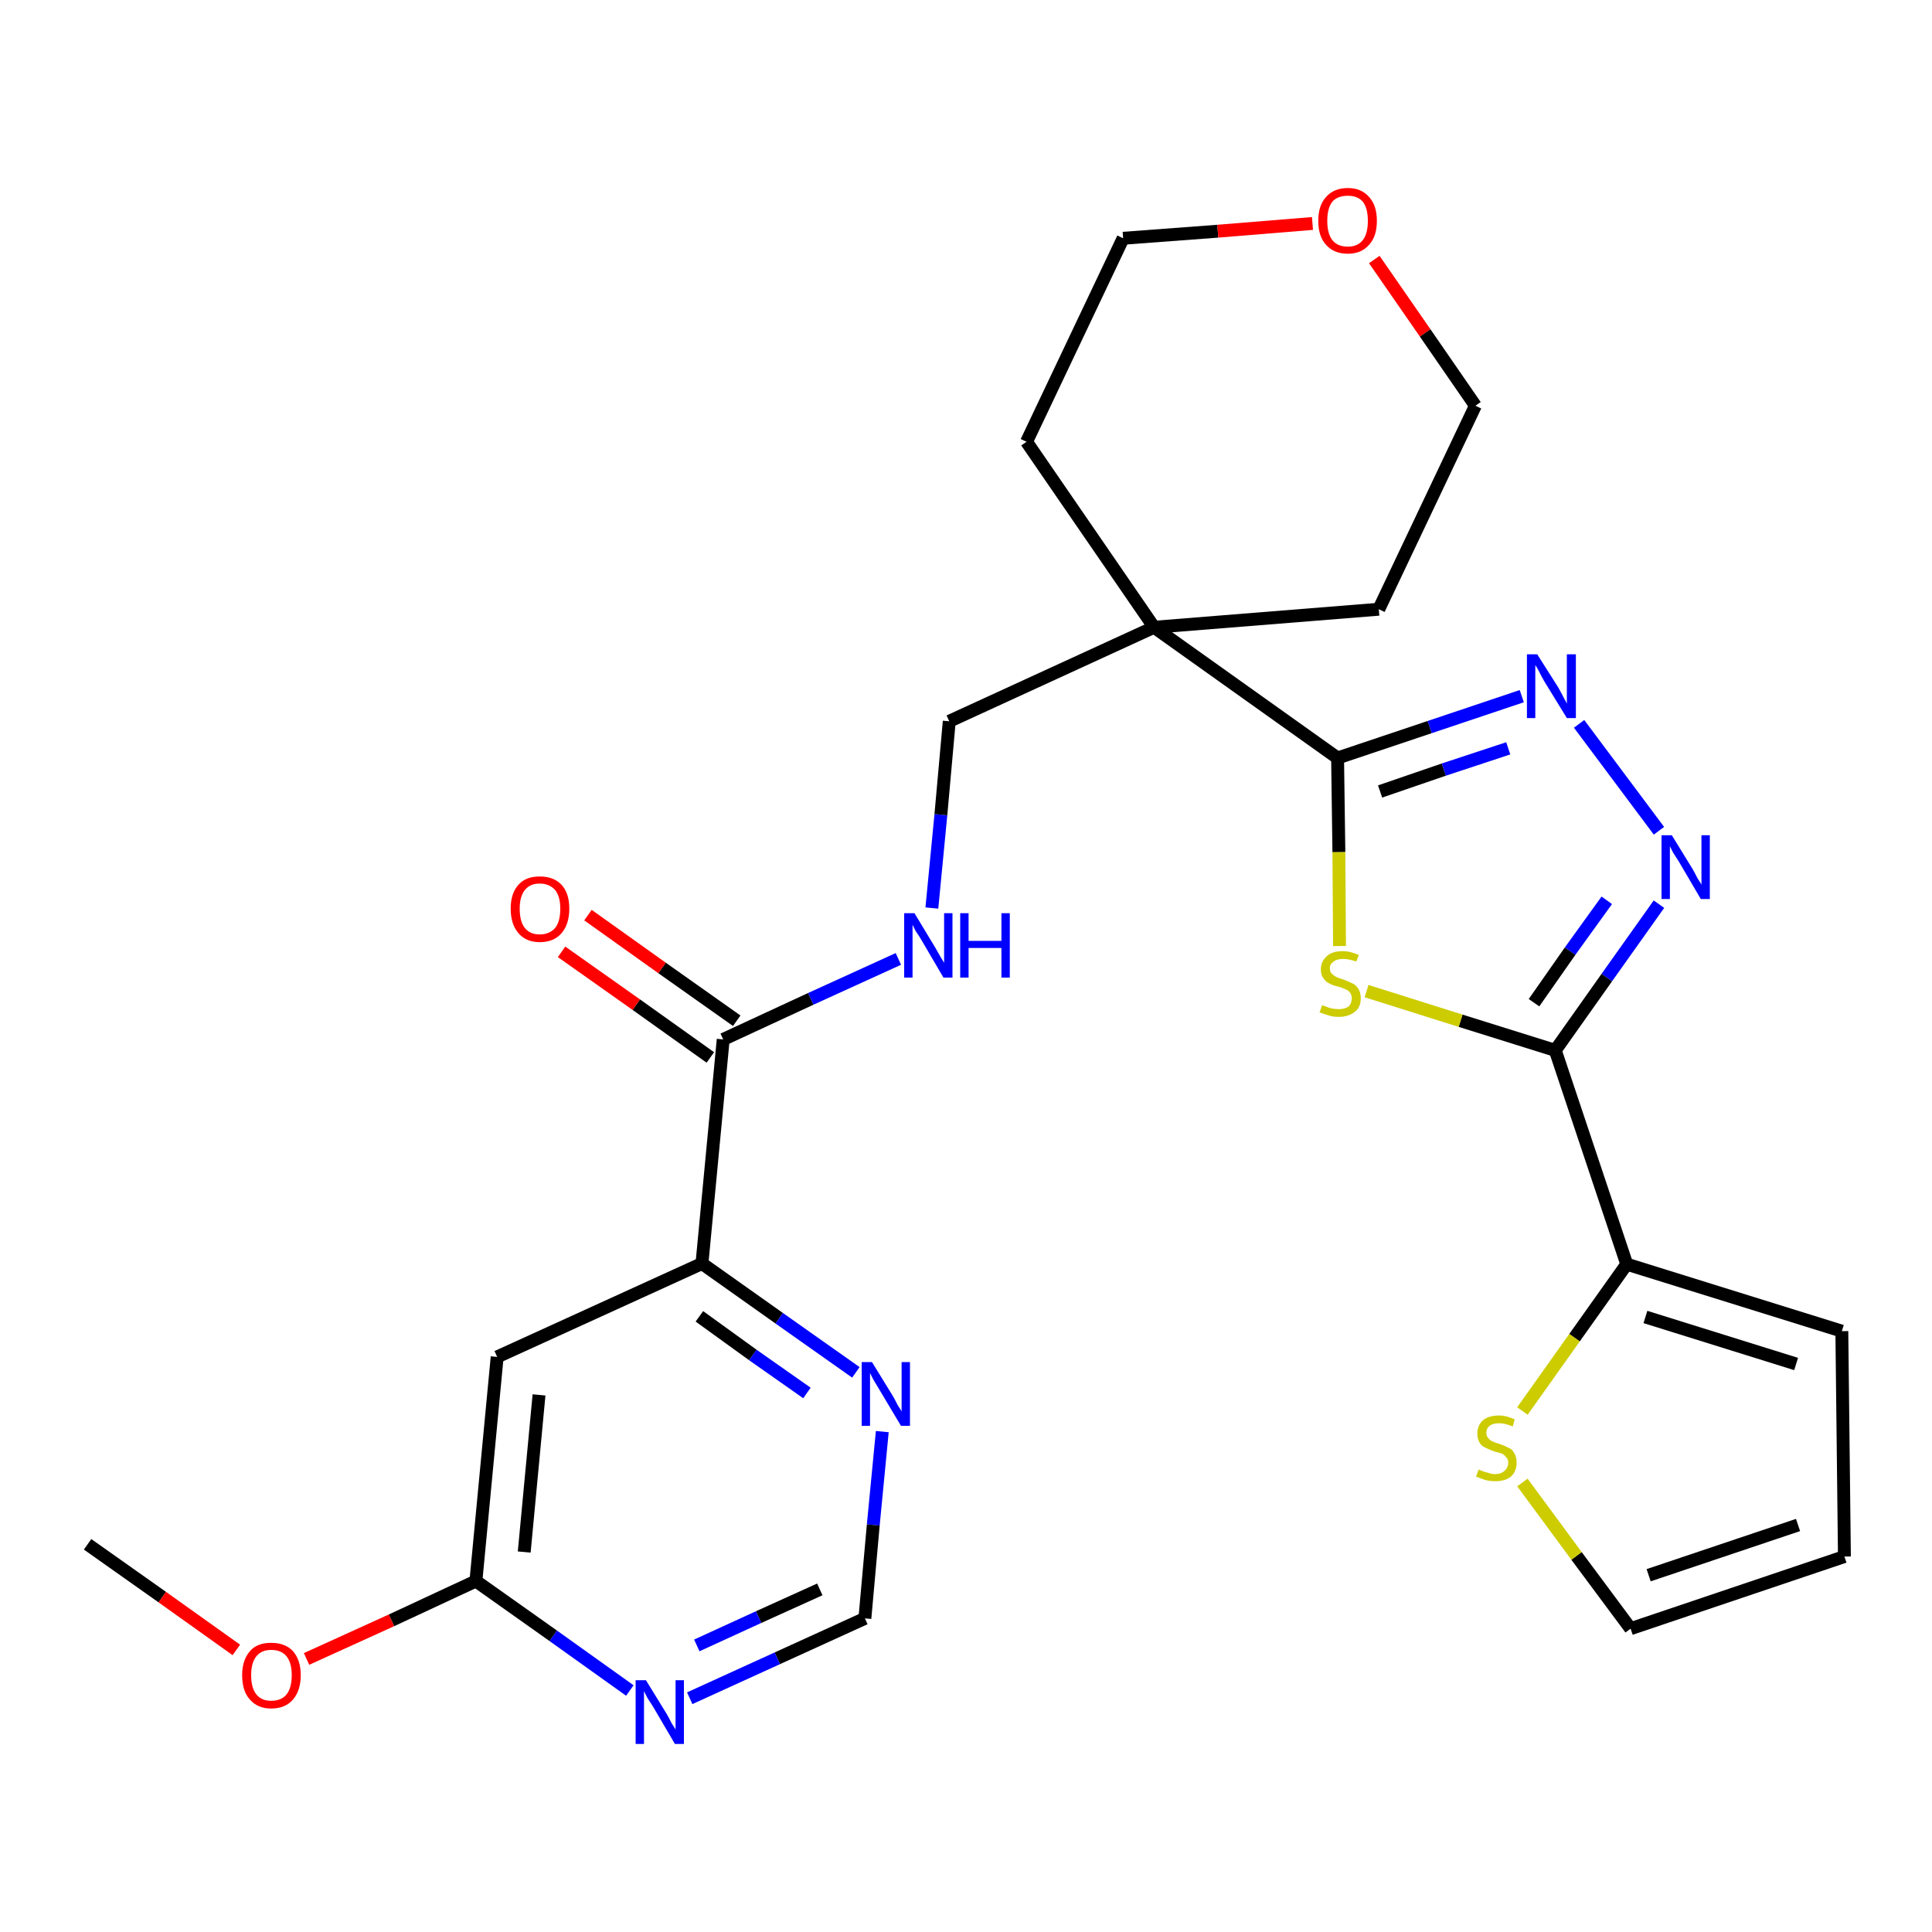 <?xml version='1.0' encoding='iso-8859-1'?>
<svg version='1.1' baseProfile='full'
              xmlns='http://www.w3.org/2000/svg'
                      xmlns:rdkit='http://www.rdkit.org/xml'
                      xmlns:xlink='http://www.w3.org/1999/xlink'
                  xml:space='preserve'
width='300px' height='300px' viewBox='0 0 300 300'>
<!-- END OF HEADER -->
<path class='bond-0 atom-0 atom-1' d='M 13.6,239.8 L 25.2,248.0' style='fill:none;fill-rule:evenodd;stroke:#000000;stroke-width:2.0px;stroke-linecap:butt;stroke-linejoin:miter;stroke-opacity:1' />
<path class='bond-0 atom-0 atom-1' d='M 25.2,248.0 L 36.7,256.2' style='fill:none;fill-rule:evenodd;stroke:#FF0000;stroke-width:2.0px;stroke-linecap:butt;stroke-linejoin:miter;stroke-opacity:1' />
<path class='bond-1 atom-1 atom-2' d='M 47.6,257.6 L 60.8,251.6' style='fill:none;fill-rule:evenodd;stroke:#FF0000;stroke-width:2.0px;stroke-linecap:butt;stroke-linejoin:miter;stroke-opacity:1' />
<path class='bond-1 atom-1 atom-2' d='M 60.8,251.6 L 73.9,245.5' style='fill:none;fill-rule:evenodd;stroke:#000000;stroke-width:2.0px;stroke-linecap:butt;stroke-linejoin:miter;stroke-opacity:1' />
<path class='bond-2 atom-2 atom-3' d='M 73.9,245.5 L 77.2,210.7' style='fill:none;fill-rule:evenodd;stroke:#000000;stroke-width:2.0px;stroke-linecap:butt;stroke-linejoin:miter;stroke-opacity:1' />
<path class='bond-2 atom-2 atom-3' d='M 81.4,241.0 L 83.7,216.6' style='fill:none;fill-rule:evenodd;stroke:#000000;stroke-width:2.0px;stroke-linecap:butt;stroke-linejoin:miter;stroke-opacity:1' />
<path class='bond-27 atom-27 atom-2' d='M 97.8,262.5 L 85.9,254.0' style='fill:none;fill-rule:evenodd;stroke:#0000FF;stroke-width:2.0px;stroke-linecap:butt;stroke-linejoin:miter;stroke-opacity:1' />
<path class='bond-27 atom-27 atom-2' d='M 85.9,254.0 L 73.9,245.5' style='fill:none;fill-rule:evenodd;stroke:#000000;stroke-width:2.0px;stroke-linecap:butt;stroke-linejoin:miter;stroke-opacity:1' />
<path class='bond-3 atom-3 atom-4' d='M 77.2,210.7 L 109.0,196.2' style='fill:none;fill-rule:evenodd;stroke:#000000;stroke-width:2.0px;stroke-linecap:butt;stroke-linejoin:miter;stroke-opacity:1' />
<path class='bond-4 atom-4 atom-5' d='M 109.0,196.2 L 112.3,161.4' style='fill:none;fill-rule:evenodd;stroke:#000000;stroke-width:2.0px;stroke-linecap:butt;stroke-linejoin:miter;stroke-opacity:1' />
<path class='bond-24 atom-4 atom-25' d='M 109.0,196.2 L 121.0,204.7' style='fill:none;fill-rule:evenodd;stroke:#000000;stroke-width:2.0px;stroke-linecap:butt;stroke-linejoin:miter;stroke-opacity:1' />
<path class='bond-24 atom-4 atom-25' d='M 121.0,204.7 L 132.9,213.1' style='fill:none;fill-rule:evenodd;stroke:#0000FF;stroke-width:2.0px;stroke-linecap:butt;stroke-linejoin:miter;stroke-opacity:1' />
<path class='bond-24 atom-4 atom-25' d='M 108.6,204.4 L 116.9,210.4' style='fill:none;fill-rule:evenodd;stroke:#000000;stroke-width:2.0px;stroke-linecap:butt;stroke-linejoin:miter;stroke-opacity:1' />
<path class='bond-24 atom-4 atom-25' d='M 116.9,210.4 L 125.3,216.3' style='fill:none;fill-rule:evenodd;stroke:#0000FF;stroke-width:2.0px;stroke-linecap:butt;stroke-linejoin:miter;stroke-opacity:1' />
<path class='bond-5 atom-5 atom-6' d='M 114.4,158.5 L 102.8,150.3' style='fill:none;fill-rule:evenodd;stroke:#000000;stroke-width:2.0px;stroke-linecap:butt;stroke-linejoin:miter;stroke-opacity:1' />
<path class='bond-5 atom-5 atom-6' d='M 102.8,150.3 L 91.3,142.1' style='fill:none;fill-rule:evenodd;stroke:#FF0000;stroke-width:2.0px;stroke-linecap:butt;stroke-linejoin:miter;stroke-opacity:1' />
<path class='bond-5 atom-5 atom-6' d='M 110.3,164.2 L 98.8,156.0' style='fill:none;fill-rule:evenodd;stroke:#000000;stroke-width:2.0px;stroke-linecap:butt;stroke-linejoin:miter;stroke-opacity:1' />
<path class='bond-5 atom-5 atom-6' d='M 98.8,156.0 L 87.2,147.8' style='fill:none;fill-rule:evenodd;stroke:#FF0000;stroke-width:2.0px;stroke-linecap:butt;stroke-linejoin:miter;stroke-opacity:1' />
<path class='bond-6 atom-5 atom-7' d='M 112.3,161.4 L 125.9,155.1' style='fill:none;fill-rule:evenodd;stroke:#000000;stroke-width:2.0px;stroke-linecap:butt;stroke-linejoin:miter;stroke-opacity:1' />
<path class='bond-6 atom-5 atom-7' d='M 125.9,155.1 L 139.5,148.9' style='fill:none;fill-rule:evenodd;stroke:#0000FF;stroke-width:2.0px;stroke-linecap:butt;stroke-linejoin:miter;stroke-opacity:1' />
<path class='bond-7 atom-7 atom-8' d='M 144.7,141.0 L 146.1,126.5' style='fill:none;fill-rule:evenodd;stroke:#0000FF;stroke-width:2.0px;stroke-linecap:butt;stroke-linejoin:miter;stroke-opacity:1' />
<path class='bond-7 atom-7 atom-8' d='M 146.1,126.5 L 147.4,112.0' style='fill:none;fill-rule:evenodd;stroke:#000000;stroke-width:2.0px;stroke-linecap:butt;stroke-linejoin:miter;stroke-opacity:1' />
<path class='bond-8 atom-8 atom-9' d='M 147.4,112.0 L 179.2,97.4' style='fill:none;fill-rule:evenodd;stroke:#000000;stroke-width:2.0px;stroke-linecap:butt;stroke-linejoin:miter;stroke-opacity:1' />
<path class='bond-9 atom-9 atom-10' d='M 179.2,97.4 L 207.7,117.7' style='fill:none;fill-rule:evenodd;stroke:#000000;stroke-width:2.0px;stroke-linecap:butt;stroke-linejoin:miter;stroke-opacity:1' />
<path class='bond-19 atom-9 atom-20' d='M 179.2,97.4 L 159.4,68.6' style='fill:none;fill-rule:evenodd;stroke:#000000;stroke-width:2.0px;stroke-linecap:butt;stroke-linejoin:miter;stroke-opacity:1' />
<path class='bond-28 atom-24 atom-9' d='M 214.1,94.6 L 179.2,97.4' style='fill:none;fill-rule:evenodd;stroke:#000000;stroke-width:2.0px;stroke-linecap:butt;stroke-linejoin:miter;stroke-opacity:1' />
<path class='bond-10 atom-10 atom-11' d='M 207.7,117.7 L 222.0,112.9' style='fill:none;fill-rule:evenodd;stroke:#000000;stroke-width:2.0px;stroke-linecap:butt;stroke-linejoin:miter;stroke-opacity:1' />
<path class='bond-10 atom-10 atom-11' d='M 222.0,112.9 L 236.3,108.1' style='fill:none;fill-rule:evenodd;stroke:#0000FF;stroke-width:2.0px;stroke-linecap:butt;stroke-linejoin:miter;stroke-opacity:1' />
<path class='bond-10 atom-10 atom-11' d='M 214.3,122.9 L 224.2,119.5' style='fill:none;fill-rule:evenodd;stroke:#000000;stroke-width:2.0px;stroke-linecap:butt;stroke-linejoin:miter;stroke-opacity:1' />
<path class='bond-10 atom-10 atom-11' d='M 224.2,119.5 L 234.2,116.2' style='fill:none;fill-rule:evenodd;stroke:#0000FF;stroke-width:2.0px;stroke-linecap:butt;stroke-linejoin:miter;stroke-opacity:1' />
<path class='bond-29 atom-19 atom-10' d='M 208.0,146.9 L 207.9,132.3' style='fill:none;fill-rule:evenodd;stroke:#CCCC00;stroke-width:2.0px;stroke-linecap:butt;stroke-linejoin:miter;stroke-opacity:1' />
<path class='bond-29 atom-19 atom-10' d='M 207.9,132.3 L 207.7,117.7' style='fill:none;fill-rule:evenodd;stroke:#000000;stroke-width:2.0px;stroke-linecap:butt;stroke-linejoin:miter;stroke-opacity:1' />
<path class='bond-11 atom-11 atom-12' d='M 245.2,112.4 L 257.6,129.0' style='fill:none;fill-rule:evenodd;stroke:#0000FF;stroke-width:2.0px;stroke-linecap:butt;stroke-linejoin:miter;stroke-opacity:1' />
<path class='bond-12 atom-12 atom-13' d='M 257.6,140.4 L 249.5,151.8' style='fill:none;fill-rule:evenodd;stroke:#0000FF;stroke-width:2.0px;stroke-linecap:butt;stroke-linejoin:miter;stroke-opacity:1' />
<path class='bond-12 atom-12 atom-13' d='M 249.5,151.8 L 241.5,163.1' style='fill:none;fill-rule:evenodd;stroke:#000000;stroke-width:2.0px;stroke-linecap:butt;stroke-linejoin:miter;stroke-opacity:1' />
<path class='bond-12 atom-12 atom-13' d='M 249.5,139.8 L 243.8,147.7' style='fill:none;fill-rule:evenodd;stroke:#0000FF;stroke-width:2.0px;stroke-linecap:butt;stroke-linejoin:miter;stroke-opacity:1' />
<path class='bond-12 atom-12 atom-13' d='M 243.8,147.7 L 238.2,155.7' style='fill:none;fill-rule:evenodd;stroke:#000000;stroke-width:2.0px;stroke-linecap:butt;stroke-linejoin:miter;stroke-opacity:1' />
<path class='bond-13 atom-13 atom-14' d='M 241.5,163.1 L 252.6,196.3' style='fill:none;fill-rule:evenodd;stroke:#000000;stroke-width:2.0px;stroke-linecap:butt;stroke-linejoin:miter;stroke-opacity:1' />
<path class='bond-18 atom-13 atom-19' d='M 241.5,163.1 L 226.8,158.5' style='fill:none;fill-rule:evenodd;stroke:#000000;stroke-width:2.0px;stroke-linecap:butt;stroke-linejoin:miter;stroke-opacity:1' />
<path class='bond-18 atom-13 atom-19' d='M 226.8,158.5 L 212.2,153.9' style='fill:none;fill-rule:evenodd;stroke:#CCCC00;stroke-width:2.0px;stroke-linecap:butt;stroke-linejoin:miter;stroke-opacity:1' />
<path class='bond-14 atom-14 atom-15' d='M 252.6,196.3 L 286.0,206.7' style='fill:none;fill-rule:evenodd;stroke:#000000;stroke-width:2.0px;stroke-linecap:butt;stroke-linejoin:miter;stroke-opacity:1' />
<path class='bond-14 atom-14 atom-15' d='M 255.5,204.5 L 278.9,211.8' style='fill:none;fill-rule:evenodd;stroke:#000000;stroke-width:2.0px;stroke-linecap:butt;stroke-linejoin:miter;stroke-opacity:1' />
<path class='bond-30 atom-18 atom-14' d='M 236.4,219.1 L 244.5,207.7' style='fill:none;fill-rule:evenodd;stroke:#CCCC00;stroke-width:2.0px;stroke-linecap:butt;stroke-linejoin:miter;stroke-opacity:1' />
<path class='bond-30 atom-18 atom-14' d='M 244.5,207.7 L 252.6,196.3' style='fill:none;fill-rule:evenodd;stroke:#000000;stroke-width:2.0px;stroke-linecap:butt;stroke-linejoin:miter;stroke-opacity:1' />
<path class='bond-15 atom-15 atom-16' d='M 286.0,206.7 L 286.4,241.7' style='fill:none;fill-rule:evenodd;stroke:#000000;stroke-width:2.0px;stroke-linecap:butt;stroke-linejoin:miter;stroke-opacity:1' />
<path class='bond-16 atom-16 atom-17' d='M 286.4,241.7 L 253.2,252.9' style='fill:none;fill-rule:evenodd;stroke:#000000;stroke-width:2.0px;stroke-linecap:butt;stroke-linejoin:miter;stroke-opacity:1' />
<path class='bond-16 atom-16 atom-17' d='M 279.2,236.8 L 256.0,244.6' style='fill:none;fill-rule:evenodd;stroke:#000000;stroke-width:2.0px;stroke-linecap:butt;stroke-linejoin:miter;stroke-opacity:1' />
<path class='bond-17 atom-17 atom-18' d='M 253.2,252.9 L 244.8,241.6' style='fill:none;fill-rule:evenodd;stroke:#000000;stroke-width:2.0px;stroke-linecap:butt;stroke-linejoin:miter;stroke-opacity:1' />
<path class='bond-17 atom-17 atom-18' d='M 244.8,241.6 L 236.4,230.2' style='fill:none;fill-rule:evenodd;stroke:#CCCC00;stroke-width:2.0px;stroke-linecap:butt;stroke-linejoin:miter;stroke-opacity:1' />
<path class='bond-20 atom-20 atom-21' d='M 159.4,68.6 L 174.4,37.0' style='fill:none;fill-rule:evenodd;stroke:#000000;stroke-width:2.0px;stroke-linecap:butt;stroke-linejoin:miter;stroke-opacity:1' />
<path class='bond-21 atom-21 atom-22' d='M 174.4,37.0 L 189.1,35.9' style='fill:none;fill-rule:evenodd;stroke:#000000;stroke-width:2.0px;stroke-linecap:butt;stroke-linejoin:miter;stroke-opacity:1' />
<path class='bond-21 atom-21 atom-22' d='M 189.1,35.9 L 203.8,34.7' style='fill:none;fill-rule:evenodd;stroke:#FF0000;stroke-width:2.0px;stroke-linecap:butt;stroke-linejoin:miter;stroke-opacity:1' />
<path class='bond-22 atom-22 atom-23' d='M 213.4,40.3 L 221.3,51.7' style='fill:none;fill-rule:evenodd;stroke:#FF0000;stroke-width:2.0px;stroke-linecap:butt;stroke-linejoin:miter;stroke-opacity:1' />
<path class='bond-22 atom-22 atom-23' d='M 221.3,51.7 L 229.1,63.0' style='fill:none;fill-rule:evenodd;stroke:#000000;stroke-width:2.0px;stroke-linecap:butt;stroke-linejoin:miter;stroke-opacity:1' />
<path class='bond-23 atom-23 atom-24' d='M 229.1,63.0 L 214.1,94.6' style='fill:none;fill-rule:evenodd;stroke:#000000;stroke-width:2.0px;stroke-linecap:butt;stroke-linejoin:miter;stroke-opacity:1' />
<path class='bond-25 atom-25 atom-26' d='M 137.0,222.3 L 135.6,236.8' style='fill:none;fill-rule:evenodd;stroke:#0000FF;stroke-width:2.0px;stroke-linecap:butt;stroke-linejoin:miter;stroke-opacity:1' />
<path class='bond-25 atom-25 atom-26' d='M 135.6,236.8 L 134.3,251.3' style='fill:none;fill-rule:evenodd;stroke:#000000;stroke-width:2.0px;stroke-linecap:butt;stroke-linejoin:miter;stroke-opacity:1' />
<path class='bond-26 atom-26 atom-27' d='M 134.3,251.3 L 120.7,257.5' style='fill:none;fill-rule:evenodd;stroke:#000000;stroke-width:2.0px;stroke-linecap:butt;stroke-linejoin:miter;stroke-opacity:1' />
<path class='bond-26 atom-26 atom-27' d='M 120.7,257.5 L 107.1,263.7' style='fill:none;fill-rule:evenodd;stroke:#0000FF;stroke-width:2.0px;stroke-linecap:butt;stroke-linejoin:miter;stroke-opacity:1' />
<path class='bond-26 atom-26 atom-27' d='M 127.3,246.8 L 117.8,251.1' style='fill:none;fill-rule:evenodd;stroke:#000000;stroke-width:2.0px;stroke-linecap:butt;stroke-linejoin:miter;stroke-opacity:1' />
<path class='bond-26 atom-26 atom-27' d='M 117.8,251.1 L 108.2,255.5' style='fill:none;fill-rule:evenodd;stroke:#0000FF;stroke-width:2.0px;stroke-linecap:butt;stroke-linejoin:miter;stroke-opacity:1' />
<path  class='atom-1' d='M 37.6 260.1
Q 37.6 257.8, 38.8 256.4
Q 39.9 255.1, 42.1 255.1
Q 44.3 255.1, 45.5 256.4
Q 46.7 257.8, 46.7 260.1
Q 46.7 262.5, 45.5 263.9
Q 44.3 265.3, 42.1 265.3
Q 40.0 265.3, 38.8 263.9
Q 37.6 262.6, 37.6 260.1
M 42.1 264.1
Q 43.7 264.1, 44.5 263.1
Q 45.3 262.1, 45.3 260.1
Q 45.3 258.2, 44.5 257.2
Q 43.7 256.2, 42.1 256.2
Q 40.6 256.2, 39.8 257.2
Q 39.0 258.2, 39.0 260.1
Q 39.0 262.1, 39.8 263.1
Q 40.6 264.1, 42.1 264.1
' fill='#FF0000'/>
<path  class='atom-6' d='M 79.3 141.1
Q 79.3 138.7, 80.5 137.4
Q 81.6 136.1, 83.8 136.1
Q 86.0 136.1, 87.2 137.4
Q 88.4 138.7, 88.4 141.1
Q 88.4 143.5, 87.2 144.9
Q 86.0 146.3, 83.8 146.3
Q 81.7 146.3, 80.5 144.9
Q 79.3 143.5, 79.3 141.1
M 83.8 145.1
Q 85.3 145.1, 86.2 144.1
Q 87.0 143.1, 87.0 141.1
Q 87.0 139.2, 86.2 138.2
Q 85.3 137.2, 83.8 137.2
Q 82.3 137.2, 81.5 138.2
Q 80.7 139.2, 80.7 141.1
Q 80.7 143.1, 81.5 144.1
Q 82.3 145.1, 83.8 145.1
' fill='#FF0000'/>
<path  class='atom-7' d='M 142.0 141.8
L 145.2 147.1
Q 145.5 147.6, 146.0 148.5
Q 146.6 149.5, 146.6 149.5
L 146.6 141.8
L 147.9 141.8
L 147.9 151.8
L 146.5 151.8
L 143.1 146.0
Q 142.7 145.3, 142.2 144.6
Q 141.8 143.8, 141.7 143.6
L 141.7 151.8
L 140.4 151.8
L 140.4 141.8
L 142.0 141.8
' fill='#0000FF'/>
<path  class='atom-7' d='M 149.1 141.8
L 150.4 141.8
L 150.4 146.1
L 155.5 146.1
L 155.5 141.8
L 156.8 141.8
L 156.8 151.8
L 155.5 151.8
L 155.5 147.2
L 150.4 147.2
L 150.4 151.8
L 149.1 151.8
L 149.1 141.8
' fill='#0000FF'/>
<path  class='atom-11' d='M 238.7 101.6
L 242.0 106.8
Q 242.3 107.4, 242.8 108.3
Q 243.3 109.2, 243.3 109.3
L 243.3 101.6
L 244.7 101.6
L 244.7 111.5
L 243.3 111.5
L 239.8 105.8
Q 239.4 105.1, 239.0 104.3
Q 238.6 103.5, 238.4 103.3
L 238.4 111.5
L 237.1 111.5
L 237.1 101.6
L 238.7 101.6
' fill='#0000FF'/>
<path  class='atom-12' d='M 259.6 129.7
L 262.8 134.9
Q 263.1 135.4, 263.6 136.4
Q 264.2 137.3, 264.2 137.4
L 264.2 129.7
L 265.5 129.7
L 265.5 139.6
L 264.1 139.6
L 260.7 133.8
Q 260.3 133.2, 259.8 132.4
Q 259.4 131.6, 259.3 131.4
L 259.3 139.6
L 258.0 139.6
L 258.0 129.7
L 259.6 129.7
' fill='#0000FF'/>
<path  class='atom-18' d='M 229.6 228.2
Q 229.7 228.2, 230.1 228.4
Q 230.6 228.6, 231.1 228.7
Q 231.6 228.9, 232.1 228.9
Q 233.1 228.9, 233.6 228.4
Q 234.2 227.9, 234.2 227.1
Q 234.2 226.6, 233.9 226.3
Q 233.6 225.9, 233.2 225.7
Q 232.8 225.6, 232.1 225.4
Q 231.2 225.1, 230.7 224.8
Q 230.1 224.6, 229.8 224.1
Q 229.4 223.5, 229.4 222.6
Q 229.4 221.4, 230.2 220.6
Q 231.1 219.8, 232.8 219.8
Q 233.9 219.8, 235.2 220.4
L 234.9 221.5
Q 233.7 221.0, 232.8 221.0
Q 231.8 221.0, 231.3 221.4
Q 230.8 221.8, 230.8 222.5
Q 230.8 223.0, 231.1 223.3
Q 231.3 223.6, 231.7 223.8
Q 232.1 224.0, 232.8 224.2
Q 233.7 224.5, 234.2 224.8
Q 234.8 225.0, 235.1 225.6
Q 235.5 226.2, 235.5 227.1
Q 235.5 228.5, 234.6 229.3
Q 233.7 230.0, 232.2 230.0
Q 231.3 230.0, 230.6 229.8
Q 230.0 229.6, 229.2 229.3
L 229.6 228.2
' fill='#CCCC00'/>
<path  class='atom-19' d='M 205.3 156.1
Q 205.4 156.1, 205.9 156.3
Q 206.3 156.5, 206.8 156.6
Q 207.4 156.7, 207.9 156.7
Q 208.8 156.7, 209.4 156.3
Q 209.9 155.8, 209.9 155.0
Q 209.9 154.5, 209.6 154.1
Q 209.4 153.8, 208.9 153.6
Q 208.5 153.4, 207.8 153.2
Q 206.9 153.0, 206.4 152.7
Q 205.9 152.5, 205.5 151.9
Q 205.1 151.4, 205.1 150.5
Q 205.1 149.3, 206.0 148.5
Q 206.8 147.7, 208.5 147.7
Q 209.7 147.7, 211.0 148.3
L 210.6 149.3
Q 209.4 148.9, 208.6 148.9
Q 207.6 148.9, 207.1 149.3
Q 206.5 149.7, 206.5 150.3
Q 206.5 150.9, 206.8 151.2
Q 207.1 151.5, 207.5 151.7
Q 207.9 151.9, 208.6 152.1
Q 209.4 152.4, 210.0 152.7
Q 210.5 152.9, 210.9 153.5
Q 211.3 154.1, 211.3 155.0
Q 211.3 156.4, 210.4 157.1
Q 209.4 157.9, 207.9 157.9
Q 207.0 157.9, 206.4 157.7
Q 205.7 157.5, 204.9 157.2
L 205.3 156.1
' fill='#CCCC00'/>
<path  class='atom-22' d='M 204.7 34.3
Q 204.7 31.9, 205.9 30.6
Q 207.1 29.2, 209.3 29.2
Q 211.4 29.2, 212.6 30.6
Q 213.8 31.9, 213.8 34.3
Q 213.8 36.7, 212.6 38.0
Q 211.4 39.4, 209.3 39.4
Q 207.1 39.4, 205.9 38.0
Q 204.7 36.7, 204.7 34.3
M 209.3 38.3
Q 210.8 38.3, 211.6 37.3
Q 212.4 36.3, 212.4 34.3
Q 212.4 32.3, 211.6 31.3
Q 210.8 30.4, 209.3 30.4
Q 207.7 30.4, 206.9 31.3
Q 206.1 32.3, 206.1 34.3
Q 206.1 36.3, 206.9 37.3
Q 207.7 38.3, 209.3 38.3
' fill='#FF0000'/>
<path  class='atom-25' d='M 135.4 211.5
L 138.6 216.7
Q 138.9 217.2, 139.4 218.2
Q 140.0 219.1, 140.0 219.2
L 140.0 211.5
L 141.3 211.5
L 141.3 221.4
L 139.9 221.4
L 136.5 215.7
Q 136.1 215.0, 135.6 214.2
Q 135.2 213.4, 135.1 213.2
L 135.1 221.4
L 133.8 221.4
L 133.8 211.5
L 135.4 211.5
' fill='#0000FF'/>
<path  class='atom-27' d='M 100.3 260.9
L 103.5 266.1
Q 103.8 266.6, 104.3 267.6
Q 104.9 268.5, 104.9 268.6
L 104.9 260.9
L 106.2 260.9
L 106.2 270.8
L 104.8 270.8
L 101.4 265.0
Q 101.0 264.4, 100.5 263.6
Q 100.1 262.8, 100.0 262.6
L 100.0 270.8
L 98.7 270.8
L 98.7 260.9
L 100.3 260.9
' fill='#0000FF'/>
</svg>
